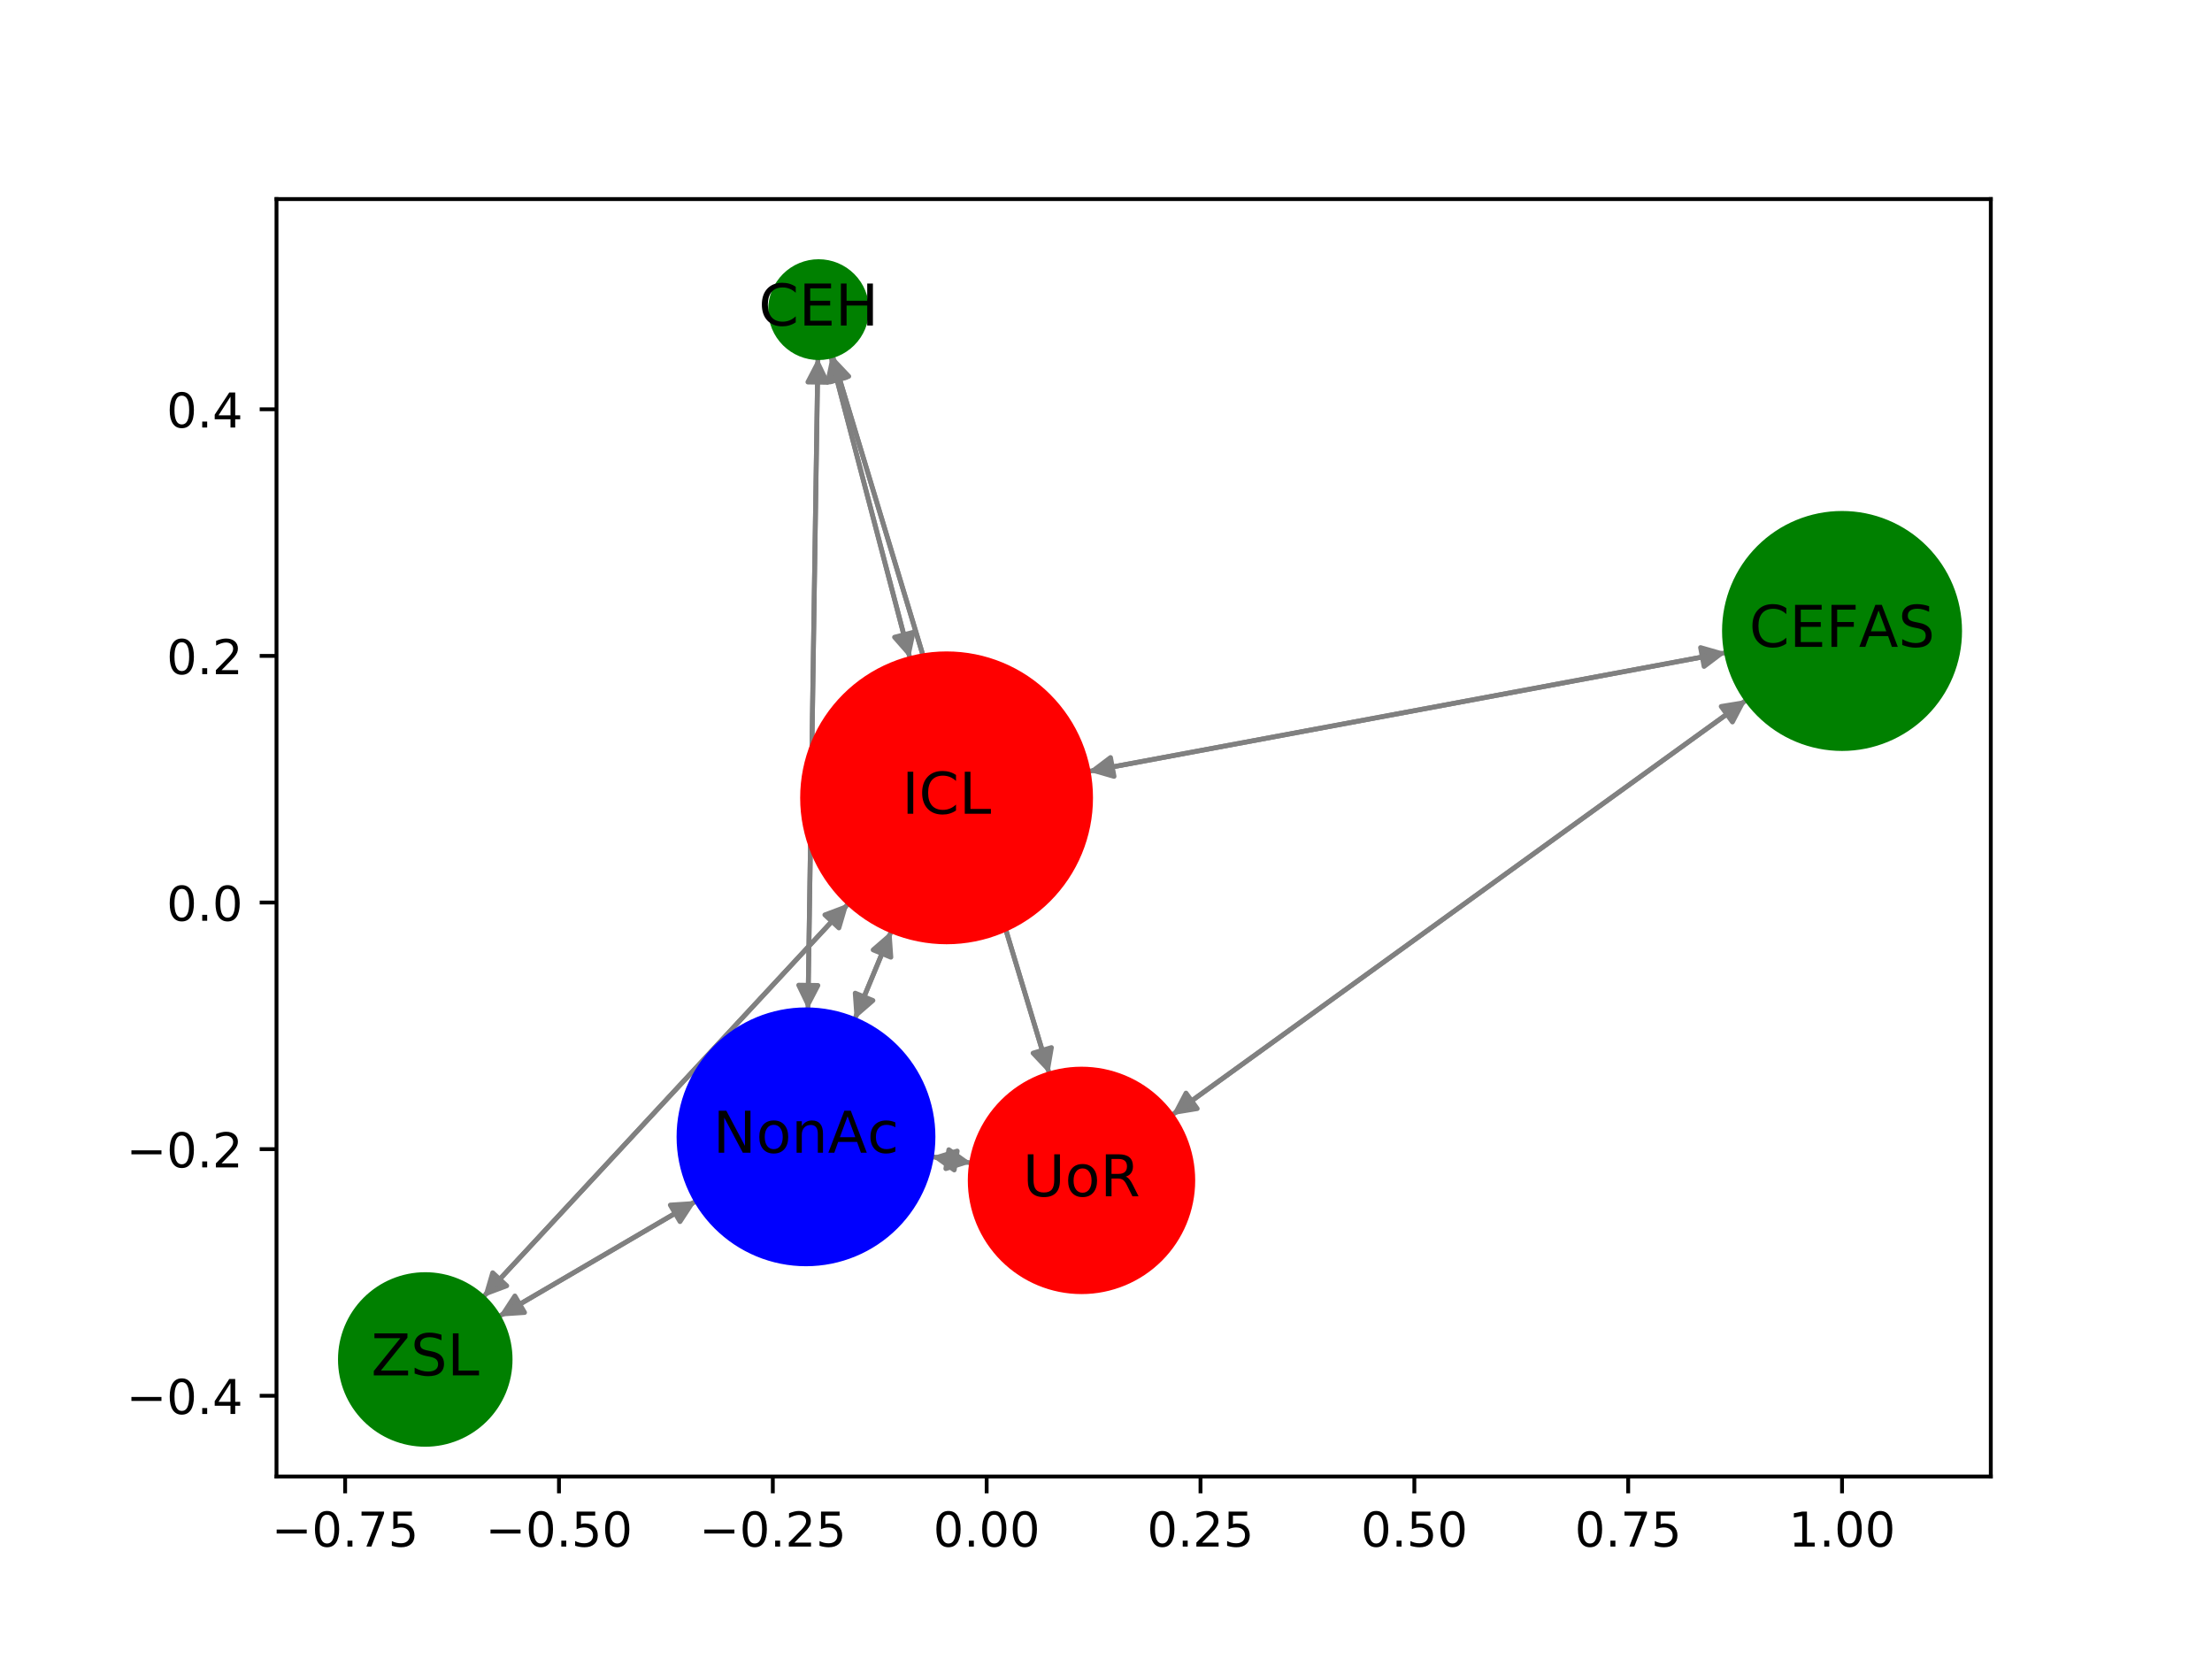 <?xml version="1.0" encoding="utf-8" standalone="no"?>
<!DOCTYPE svg PUBLIC "-//W3C//DTD SVG 1.1//EN"
  "http://www.w3.org/Graphics/SVG/1.1/DTD/svg11.dtd">
<!-- Created with matplotlib (https://matplotlib.org/) -->
<svg height="345.6pt" version="1.1" viewBox="0 0 460.8 345.6" width="460.8pt" xmlns="http://www.w3.org/2000/svg" xmlns:xlink="http://www.w3.org/1999/xlink">
 <defs>
  <style type="text/css">
*{stroke-linecap:butt;stroke-linejoin:round;}
  </style>
 </defs>
 <g id="figure_1">
  <g id="patch_1">
   <path d="M 0 345.6 
L 460.8 345.6 
L 460.8 0 
L 0 0 
z
" style="fill:#ffffff;"/>
  </g>
  <g id="axes_1">
   <g id="patch_2">
    <path d="M 57.6 307.584 
L 414.72 307.584 
L 414.72 41.472 
L 57.6 41.472 
z
" style="fill:#ffffff;"/>
   </g>
   <g id="patch_3">
    <path clip-path="url(#p76704c20b6)" d="M 197.189 166.204 
Q 185.127 120.191 173.35 75.259 
" style="fill:none;stroke:#808080;stroke-linecap:round;"/>
    <path clip-path="url(#p76704c20b6)" d="M 172.429 79.635 
L 173.35 75.259 
L 176.299 78.621 
L 172.429 79.635 
z
" style="fill:#808080;stroke:#808080;stroke-linecap:round;"/>
   </g>
   <g id="patch_4">
    <path clip-path="url(#p76704c20b6)" d="M 197.189 166.204 
Q 148.903 218.224 101.378 269.425 
" style="fill:none;stroke:#808080;stroke-linecap:round;"/>
    <path clip-path="url(#p76704c20b6)" d="M 105.565 267.854 
L 101.378 269.425 
L 102.633 265.133 
L 105.565 267.854 
z
" style="fill:#808080;stroke:#808080;stroke-linecap:round;"/>
   </g>
   <g id="patch_5">
    <path clip-path="url(#p76704c20b6)" d="M 197.189 166.204 
Q 278.421 151.067 358.553 136.134 
" style="fill:none;stroke:#808080;stroke-linecap:round;"/>
    <path clip-path="url(#p76704c20b6)" d="M 354.255 134.901 
L 358.553 136.134 
L 354.988 138.833 
L 354.255 134.901 
z
" style="fill:#808080;stroke:#808080;stroke-linecap:round;"/>
   </g>
   <g id="patch_6">
    <path clip-path="url(#p76704c20b6)" d="M 197.189 166.204 
Q 187.614 189.292 178.468 211.346 
" style="fill:none;stroke:#808080;stroke-linecap:round;"/>
    <path clip-path="url(#p76704c20b6)" d="M 181.848 208.417 
L 178.468 211.346 
L 178.153 206.885 
L 181.848 208.417 
z
" style="fill:#808080;stroke:#808080;stroke-linecap:round;"/>
   </g>
   <g id="patch_7">
    <path clip-path="url(#p76704c20b6)" d="M 225.297 245.898 
Q 199.359 159.988 173.744 75.147 
" style="fill:none;stroke:#808080;stroke-linecap:round;"/>
    <path clip-path="url(#p76704c20b6)" d="M 172.986 79.555 
L 173.744 75.147 
L 176.815 78.399 
L 172.986 79.555 
z
" style="fill:#808080;stroke:#808080;stroke-linecap:round;"/>
   </g>
   <g id="patch_8">
    <path clip-path="url(#p76704c20b6)" d="M 225.297 245.898 
Q 294.586 195.842 362.969 146.441 
" style="fill:none;stroke:#808080;stroke-linecap:round;"/>
    <path clip-path="url(#p76704c20b6)" d="M 358.555 147.162 
L 362.969 146.441 
L 360.898 150.404 
L 358.555 147.162 
z
" style="fill:#808080;stroke:#808080;stroke-linecap:round;"/>
   </g>
   <g id="patch_9">
    <path clip-path="url(#p76704c20b6)" d="M 225.297 245.898 
Q 209.668 243.427 195.144 241.13 
" style="fill:none;stroke:#808080;stroke-linecap:round;"/>
    <path clip-path="url(#p76704c20b6)" d="M 198.783 243.73 
L 195.144 241.13 
L 199.407 239.779 
L 198.783 243.73 
z
" style="fill:#808080;stroke:#808080;stroke-linecap:round;"/>
   </g>
   <g id="patch_10">
    <path clip-path="url(#p76704c20b6)" d="M 170.53 64.503 
Q 180.056 100.842 189.298 136.1 
" style="fill:none;stroke:#808080;stroke-linecap:round;"/>
    <path clip-path="url(#p76704c20b6)" d="M 190.218 131.724 
L 189.298 136.1 
L 186.349 132.738 
L 190.218 131.724 
z
" style="fill:#808080;stroke:#808080;stroke-linecap:round;"/>
   </g>
   <g id="patch_11">
    <path clip-path="url(#p76704c20b6)" d="M 170.53 64.503 
Q 194.563 144.103 218.273 222.632 
" style="fill:none;stroke:#808080;stroke-linecap:round;"/>
    <path clip-path="url(#p76704c20b6)" d="M 219.031 218.225 
L 218.273 222.632 
L 215.202 219.381 
L 219.031 218.225 
z
" style="fill:#808080;stroke:#808080;stroke-linecap:round;"/>
   </g>
   <g id="patch_12">
    <path clip-path="url(#p76704c20b6)" d="M 170.53 64.503 
Q 169.419 137.435 168.324 209.25 
" style="fill:none;stroke:#808080;stroke-linecap:round;"/>
    <path clip-path="url(#p76704c20b6)" d="M 170.385 205.281 
L 168.324 209.25 
L 166.385 205.22 
L 170.385 205.281 
z
" style="fill:#808080;stroke:#808080;stroke-linecap:round;"/>
   </g>
   <g id="patch_13">
    <path clip-path="url(#p76704c20b6)" d="M 88.59 283.202 
Q 132.683 235.698 176.016 189.014 
" style="fill:none;stroke:#808080;stroke-linecap:round;"/>
    <path clip-path="url(#p76704c20b6)" d="M 171.829 190.585 
L 176.016 189.014 
L 174.761 193.307 
L 171.829 190.585 
z
" style="fill:#808080;stroke:#808080;stroke-linecap:round;"/>
   </g>
   <g id="patch_14">
    <path clip-path="url(#p76704c20b6)" d="M 88.59 283.202 
Q 116.828 266.689 144.101 250.74 
" style="fill:none;stroke:#808080;stroke-linecap:round;"/>
    <path clip-path="url(#p76704c20b6)" d="M 139.639 251.033 
L 144.101 250.74 
L 141.658 254.486 
L 139.639 251.033 
z
" style="fill:#808080;stroke:#808080;stroke-linecap:round;"/>
   </g>
   <g id="patch_15">
    <path clip-path="url(#p76704c20b6)" d="M 383.73 131.442 
Q 305.205 146.075 227.779 160.504 
" style="fill:none;stroke:#808080;stroke-linecap:round;"/>
    <path clip-path="url(#p76704c20b6)" d="M 232.078 161.737 
L 227.779 160.504 
L 231.345 157.805 
L 232.078 161.737 
z
" style="fill:#808080;stroke:#808080;stroke-linecap:round;"/>
   </g>
   <g id="patch_16">
    <path clip-path="url(#p76704c20b6)" d="M 383.73 131.442 
Q 313.909 181.883 244.995 231.668 
" style="fill:none;stroke:#808080;stroke-linecap:round;"/>
    <path clip-path="url(#p76704c20b6)" d="M 249.408 230.947 
L 244.995 231.668 
L 247.066 227.705 
L 249.408 230.947 
z
" style="fill:#808080;stroke:#808080;stroke-linecap:round;"/>
   </g>
   <g id="patch_17">
    <path clip-path="url(#p76704c20b6)" d="M 167.904 236.822 
Q 176.8 215.368 185.269 194.947 
" style="fill:none;stroke:#808080;stroke-linecap:round;"/>
    <path clip-path="url(#p76704c20b6)" d="M 181.889 197.876 
L 185.269 194.947 
L 185.584 199.408 
L 181.889 197.876 
z
" style="fill:#808080;stroke:#808080;stroke-linecap:round;"/>
   </g>
   <g id="patch_18">
    <path clip-path="url(#p76704c20b6)" d="M 167.904 236.822 
Q 185.151 239.549 201.294 242.102 
" style="fill:none;stroke:#808080;stroke-linecap:round;"/>
    <path clip-path="url(#p76704c20b6)" d="M 197.655 239.502 
L 201.294 242.102 
L 197.03 243.453 
L 197.655 239.502 
z
" style="fill:#808080;stroke:#808080;stroke-linecap:round;"/>
   </g>
   <g id="patch_19">
    <path clip-path="url(#p76704c20b6)" d="M 167.904 236.822 
Q 169.141 155.662 170.361 75.62 
" style="fill:none;stroke:#808080;stroke-linecap:round;"/>
    <path clip-path="url(#p76704c20b6)" d="M 168.3 79.589 
L 170.361 75.62 
L 172.3 79.65 
L 168.3 79.589 
z
" style="fill:#808080;stroke:#808080;stroke-linecap:round;"/>
   </g>
   <g id="patch_20">
    <path clip-path="url(#p76704c20b6)" d="M 167.904 236.822 
Q 135.877 255.55 104.816 273.713 
" style="fill:none;stroke:#808080;stroke-linecap:round;"/>
    <path clip-path="url(#p76704c20b6)" d="M 109.278 273.421 
L 104.816 273.713 
L 107.259 269.968 
L 109.278 273.421 
z
" style="fill:#808080;stroke:#808080;stroke-linecap:round;"/>
   </g>
   <g id="matplotlib.axis_1">
    <g id="xtick_1">
     <g id="line2d_1">
      <defs>
       <path d="M 0 0 
L 0 3.5 
" id="m5a3bbb198d" style="stroke:#000000;stroke-width:0.8;"/>
      </defs>
      <g>
       <use style="stroke:#000000;stroke-width:0.8;" x="71.897" xlink:href="#m5a3bbb198d" y="307.584"/>
      </g>
     </g>
     <g id="text_1">
      <!-- −0.75 -->
      <defs>
       <path d="M 10.594 35.5 
L 73.188 35.5 
L 73.188 27.203 
L 10.594 27.203 
z
" id="DejaVuSans-8722"/>
       <path d="M 31.781 66.406 
Q 24.172 66.406 20.328 58.906 
Q 16.5 51.422 16.5 36.375 
Q 16.5 21.391 20.328 13.891 
Q 24.172 6.391 31.781 6.391 
Q 39.453 6.391 43.281 13.891 
Q 47.125 21.391 47.125 36.375 
Q 47.125 51.422 43.281 58.906 
Q 39.453 66.406 31.781 66.406 
z
M 31.781 74.219 
Q 44.047 74.219 50.516 64.516 
Q 56.984 54.828 56.984 36.375 
Q 56.984 17.969 50.516 8.266 
Q 44.047 -1.422 31.781 -1.422 
Q 19.531 -1.422 13.062 8.266 
Q 6.594 17.969 6.594 36.375 
Q 6.594 54.828 13.062 64.516 
Q 19.531 74.219 31.781 74.219 
z
" id="DejaVuSans-48"/>
       <path d="M 10.688 12.406 
L 21 12.406 
L 21 0 
L 10.688 0 
z
" id="DejaVuSans-46"/>
       <path d="M 8.203 72.906 
L 55.078 72.906 
L 55.078 68.703 
L 28.609 0 
L 18.312 0 
L 43.219 64.594 
L 8.203 64.594 
z
" id="DejaVuSans-55"/>
       <path d="M 10.797 72.906 
L 49.516 72.906 
L 49.516 64.594 
L 19.828 64.594 
L 19.828 46.734 
Q 21.969 47.469 24.109 47.828 
Q 26.266 48.188 28.422 48.188 
Q 40.625 48.188 47.75 41.5 
Q 54.891 34.812 54.891 23.391 
Q 54.891 11.625 47.562 5.094 
Q 40.234 -1.422 26.906 -1.422 
Q 22.312 -1.422 17.547 -0.641 
Q 12.797 0.141 7.719 1.703 
L 7.719 11.625 
Q 12.109 9.234 16.797 8.062 
Q 21.484 6.891 26.703 6.891 
Q 35.156 6.891 40.078 11.328 
Q 45.016 15.766 45.016 23.391 
Q 45.016 31 40.078 35.438 
Q 35.156 39.891 26.703 39.891 
Q 22.75 39.891 18.812 39.016 
Q 14.891 38.141 10.797 36.281 
z
" id="DejaVuSans-53"/>
      </defs>
      <g transform="translate(56.575 322.182)scale(0.1 -0.1)">
       <use xlink:href="#DejaVuSans-8722"/>
       <use x="83.789" xlink:href="#DejaVuSans-48"/>
       <use x="147.412" xlink:href="#DejaVuSans-46"/>
       <use x="179.199" xlink:href="#DejaVuSans-55"/>
       <use x="242.822" xlink:href="#DejaVuSans-53"/>
      </g>
     </g>
    </g>
    <g id="xtick_2">
     <g id="line2d_2">
      <g>
       <use style="stroke:#000000;stroke-width:0.8;" x="116.445" xlink:href="#m5a3bbb198d" y="307.584"/>
      </g>
     </g>
     <g id="text_2">
      <!-- −0.50 -->
      <g transform="translate(101.122 322.182)scale(0.1 -0.1)">
       <use xlink:href="#DejaVuSans-8722"/>
       <use x="83.789" xlink:href="#DejaVuSans-48"/>
       <use x="147.412" xlink:href="#DejaVuSans-46"/>
       <use x="179.199" xlink:href="#DejaVuSans-53"/>
       <use x="242.822" xlink:href="#DejaVuSans-48"/>
      </g>
     </g>
    </g>
    <g id="xtick_3">
     <g id="line2d_3">
      <g>
       <use style="stroke:#000000;stroke-width:0.8;" x="160.992" xlink:href="#m5a3bbb198d" y="307.584"/>
      </g>
     </g>
     <g id="text_3">
      <!-- −0.25 -->
      <defs>
       <path d="M 19.188 8.297 
L 53.609 8.297 
L 53.609 0 
L 7.328 0 
L 7.328 8.297 
Q 12.938 14.109 22.625 23.891 
Q 32.328 33.688 34.812 36.531 
Q 39.547 41.844 41.422 45.531 
Q 43.312 49.219 43.312 52.781 
Q 43.312 58.594 39.234 62.25 
Q 35.156 65.922 28.609 65.922 
Q 23.969 65.922 18.812 64.312 
Q 13.672 62.703 7.812 59.422 
L 7.812 69.391 
Q 13.766 71.781 18.938 73 
Q 24.125 74.219 28.422 74.219 
Q 39.75 74.219 46.484 68.547 
Q 53.219 62.891 53.219 53.422 
Q 53.219 48.922 51.531 44.891 
Q 49.859 40.875 45.406 35.406 
Q 44.188 33.984 37.641 27.219 
Q 31.109 20.453 19.188 8.297 
z
" id="DejaVuSans-50"/>
      </defs>
      <g transform="translate(145.67 322.182)scale(0.1 -0.1)">
       <use xlink:href="#DejaVuSans-8722"/>
       <use x="83.789" xlink:href="#DejaVuSans-48"/>
       <use x="147.412" xlink:href="#DejaVuSans-46"/>
       <use x="179.199" xlink:href="#DejaVuSans-50"/>
       <use x="242.822" xlink:href="#DejaVuSans-53"/>
      </g>
     </g>
    </g>
    <g id="xtick_4">
     <g id="line2d_4">
      <g>
       <use style="stroke:#000000;stroke-width:0.8;" x="205.54" xlink:href="#m5a3bbb198d" y="307.584"/>
      </g>
     </g>
     <g id="text_4">
      <!-- 0.00 -->
      <g transform="translate(194.407 322.182)scale(0.1 -0.1)">
       <use xlink:href="#DejaVuSans-48"/>
       <use x="63.623" xlink:href="#DejaVuSans-46"/>
       <use x="95.41" xlink:href="#DejaVuSans-48"/>
       <use x="159.033" xlink:href="#DejaVuSans-48"/>
      </g>
     </g>
    </g>
    <g id="xtick_5">
     <g id="line2d_5">
      <g>
       <use style="stroke:#000000;stroke-width:0.8;" x="250.088" xlink:href="#m5a3bbb198d" y="307.584"/>
      </g>
     </g>
     <g id="text_5">
      <!-- 0.25 -->
      <g transform="translate(238.955 322.182)scale(0.1 -0.1)">
       <use xlink:href="#DejaVuSans-48"/>
       <use x="63.623" xlink:href="#DejaVuSans-46"/>
       <use x="95.41" xlink:href="#DejaVuSans-50"/>
       <use x="159.033" xlink:href="#DejaVuSans-53"/>
      </g>
     </g>
    </g>
    <g id="xtick_6">
     <g id="line2d_6">
      <g>
       <use style="stroke:#000000;stroke-width:0.8;" x="294.635" xlink:href="#m5a3bbb198d" y="307.584"/>
      </g>
     </g>
     <g id="text_6">
      <!-- 0.50 -->
      <g transform="translate(283.502 322.182)scale(0.1 -0.1)">
       <use xlink:href="#DejaVuSans-48"/>
       <use x="63.623" xlink:href="#DejaVuSans-46"/>
       <use x="95.41" xlink:href="#DejaVuSans-53"/>
       <use x="159.033" xlink:href="#DejaVuSans-48"/>
      </g>
     </g>
    </g>
    <g id="xtick_7">
     <g id="line2d_7">
      <g>
       <use style="stroke:#000000;stroke-width:0.8;" x="339.183" xlink:href="#m5a3bbb198d" y="307.584"/>
      </g>
     </g>
     <g id="text_7">
      <!-- 0.75 -->
      <g transform="translate(328.05 322.182)scale(0.1 -0.1)">
       <use xlink:href="#DejaVuSans-48"/>
       <use x="63.623" xlink:href="#DejaVuSans-46"/>
       <use x="95.41" xlink:href="#DejaVuSans-55"/>
       <use x="159.033" xlink:href="#DejaVuSans-53"/>
      </g>
     </g>
    </g>
    <g id="xtick_8">
     <g id="line2d_8">
      <g>
       <use style="stroke:#000000;stroke-width:0.8;" x="383.73" xlink:href="#m5a3bbb198d" y="307.584"/>
      </g>
     </g>
     <g id="text_8">
      <!-- 1.00 -->
      <defs>
       <path d="M 12.406 8.297 
L 28.516 8.297 
L 28.516 63.922 
L 10.984 60.406 
L 10.984 69.391 
L 28.422 72.906 
L 38.281 72.906 
L 38.281 8.297 
L 54.391 8.297 
L 54.391 0 
L 12.406 0 
z
" id="DejaVuSans-49"/>
      </defs>
      <g transform="translate(372.597 322.182)scale(0.1 -0.1)">
       <use xlink:href="#DejaVuSans-49"/>
       <use x="63.623" xlink:href="#DejaVuSans-46"/>
       <use x="95.41" xlink:href="#DejaVuSans-48"/>
       <use x="159.033" xlink:href="#DejaVuSans-48"/>
      </g>
     </g>
    </g>
   </g>
   <g id="matplotlib.axis_2">
    <g id="ytick_1">
     <g id="line2d_9">
      <defs>
       <path d="M 0 0 
L -3.5 0 
" id="m8e0c71b98f" style="stroke:#000000;stroke-width:0.8;"/>
      </defs>
      <g>
       <use style="stroke:#000000;stroke-width:0.8;" x="57.6" xlink:href="#m8e0c71b98f" y="290.762"/>
      </g>
     </g>
     <g id="text_9">
      <!-- −0.4 -->
      <defs>
       <path d="M 37.797 64.312 
L 12.891 25.391 
L 37.797 25.391 
z
M 35.203 72.906 
L 47.609 72.906 
L 47.609 25.391 
L 58.016 25.391 
L 58.016 17.188 
L 47.609 17.188 
L 47.609 0 
L 37.797 0 
L 37.797 17.188 
L 4.891 17.188 
L 4.891 26.703 
z
" id="DejaVuSans-52"/>
      </defs>
      <g transform="translate(26.317 294.561)scale(0.1 -0.1)">
       <use xlink:href="#DejaVuSans-8722"/>
       <use x="83.789" xlink:href="#DejaVuSans-48"/>
       <use x="147.412" xlink:href="#DejaVuSans-46"/>
       <use x="179.199" xlink:href="#DejaVuSans-52"/>
      </g>
     </g>
    </g>
    <g id="ytick_2">
     <g id="line2d_10">
      <g>
       <use style="stroke:#000000;stroke-width:0.8;" x="57.6" xlink:href="#m8e0c71b98f" y="239.387"/>
      </g>
     </g>
     <g id="text_10">
      <!-- −0.2 -->
      <g transform="translate(26.317 243.186)scale(0.1 -0.1)">
       <use xlink:href="#DejaVuSans-8722"/>
       <use x="83.789" xlink:href="#DejaVuSans-48"/>
       <use x="147.412" xlink:href="#DejaVuSans-46"/>
       <use x="179.199" xlink:href="#DejaVuSans-50"/>
      </g>
     </g>
    </g>
    <g id="ytick_3">
     <g id="line2d_11">
      <g>
       <use style="stroke:#000000;stroke-width:0.8;" x="57.6" xlink:href="#m8e0c71b98f" y="188.012"/>
      </g>
     </g>
     <g id="text_11">
      <!-- 0.0 -->
      <g transform="translate(34.697 191.811)scale(0.1 -0.1)">
       <use xlink:href="#DejaVuSans-48"/>
       <use x="63.623" xlink:href="#DejaVuSans-46"/>
       <use x="95.41" xlink:href="#DejaVuSans-48"/>
      </g>
     </g>
    </g>
    <g id="ytick_4">
     <g id="line2d_12">
      <g>
       <use style="stroke:#000000;stroke-width:0.8;" x="57.6" xlink:href="#m8e0c71b98f" y="136.637"/>
      </g>
     </g>
     <g id="text_12">
      <!-- 0.2 -->
      <g transform="translate(34.697 140.436)scale(0.1 -0.1)">
       <use xlink:href="#DejaVuSans-48"/>
       <use x="63.623" xlink:href="#DejaVuSans-46"/>
       <use x="95.41" xlink:href="#DejaVuSans-50"/>
      </g>
     </g>
    </g>
    <g id="ytick_5">
     <g id="line2d_13">
      <g>
       <use style="stroke:#000000;stroke-width:0.8;" x="57.6" xlink:href="#m8e0c71b98f" y="85.262"/>
      </g>
     </g>
     <g id="text_13">
      <!-- 0.4 -->
      <g transform="translate(34.697 89.061)scale(0.1 -0.1)">
       <use xlink:href="#DejaVuSans-48"/>
       <use x="63.623" xlink:href="#DejaVuSans-46"/>
       <use x="95.41" xlink:href="#DejaVuSans-52"/>
      </g>
     </g>
    </g>
   </g>
   <g id="PathCollection_1">
    <path clip-path="url(#p76704c20b6)" d="M 197.189 196.204 
C 205.145 196.204 212.776 193.043 218.402 187.417 
C 224.028 181.792 227.189 174.16 227.189 166.204 
C 227.189 158.248 224.028 150.617 218.402 144.991 
C 212.776 139.365 205.145 136.204 197.189 136.204 
C 189.233 136.204 181.601 139.365 175.975 144.991 
C 170.35 150.617 167.189 158.248 167.189 166.204 
C 167.189 174.16 170.35 181.792 175.975 187.417 
C 181.601 193.043 189.233 196.204 197.189 196.204 
z
" style="fill:#ff0000;stroke:#ff0000;"/>
    <path clip-path="url(#p76704c20b6)" d="M 225.297 269.082 
C 231.446 269.082 237.343 266.639 241.691 262.292 
C 246.038 257.944 248.481 252.047 248.481 245.898 
C 248.481 239.75 246.038 233.852 241.691 229.505 
C 237.343 225.157 231.446 222.714 225.297 222.714 
C 219.149 222.714 213.251 225.157 208.904 229.505 
C 204.556 233.852 202.113 239.75 202.113 245.898 
C 202.113 252.047 204.556 257.944 208.904 262.292 
C 213.251 266.639 219.149 269.082 225.297 269.082 
z
" style="fill:#ff0000;stroke:#ff0000;"/>
    <path clip-path="url(#p76704c20b6)" d="M 170.53 74.503 
C 173.182 74.503 175.726 73.449 177.601 71.574 
C 179.477 69.699 180.53 67.155 180.53 64.503 
C 180.53 61.851 179.477 59.307 177.601 57.432 
C 175.726 55.557 173.182 54.503 170.53 54.503 
C 167.878 54.503 165.335 55.557 163.459 57.432 
C 161.584 59.307 160.53 61.851 160.53 64.503 
C 160.53 67.155 161.584 69.699 163.459 71.574 
C 165.335 73.449 167.878 74.503 170.53 74.503 
z
" style="fill:#008000;stroke:#008000;"/>
    <path clip-path="url(#p76704c20b6)" d="M 88.59 300.88 
C 93.278 300.88 97.775 299.017 101.09 295.702 
C 104.405 292.387 106.267 287.89 106.267 283.202 
C 106.267 278.514 104.405 274.017 101.09 270.702 
C 97.775 267.387 93.278 265.524 88.59 265.524 
C 83.902 265.524 79.405 267.387 76.09 270.702 
C 72.775 274.017 70.912 278.514 70.912 283.202 
C 70.912 287.89 72.775 292.387 76.09 295.702 
C 79.405 299.017 83.902 300.88 88.59 300.88 
z
" style="fill:#008000;stroke:#008000;"/>
    <path clip-path="url(#p76704c20b6)" d="M 383.73 155.937 
C 390.226 155.937 396.457 153.356 401.051 148.763 
C 405.644 144.169 408.225 137.938 408.225 131.442 
C 408.225 124.946 405.644 118.715 401.051 114.122 
C 396.457 109.528 390.226 106.947 383.73 106.947 
C 377.234 106.947 371.003 109.528 366.41 114.122 
C 361.816 118.715 359.235 124.946 359.235 131.442 
C 359.235 137.938 361.816 144.169 366.41 148.763 
C 371.003 153.356 377.234 155.937 383.73 155.937 
z
" style="fill:#008000;stroke:#008000;"/>
    <path clip-path="url(#p76704c20b6)" d="M 167.904 263.279 
C 174.92 263.279 181.65 260.491 186.612 255.53 
C 191.573 250.568 194.361 243.838 194.361 236.822 
C 194.361 229.805 191.573 223.075 186.612 218.113 
C 181.65 213.152 174.92 210.364 167.904 210.364 
C 160.887 210.364 154.157 213.152 149.195 218.113 
C 144.234 223.075 141.446 229.805 141.446 236.822 
C 141.446 243.838 144.234 250.568 149.195 255.53 
C 154.157 260.491 160.887 263.279 167.904 263.279 
z
" style="fill:#0000ff;stroke:#0000ff;"/>
   </g>
   <g id="patch_21">
    <path d="M 57.6 307.584 
L 57.6 41.472 
" style="fill:none;stroke:#000000;stroke-linecap:square;stroke-linejoin:miter;stroke-width:0.8;"/>
   </g>
   <g id="patch_22">
    <path d="M 414.72 307.584 
L 414.72 41.472 
" style="fill:none;stroke:#000000;stroke-linecap:square;stroke-linejoin:miter;stroke-width:0.8;"/>
   </g>
   <g id="patch_23">
    <path d="M 57.6 307.584 
L 414.72 307.584 
" style="fill:none;stroke:#000000;stroke-linecap:square;stroke-linejoin:miter;stroke-width:0.8;"/>
   </g>
   <g id="patch_24">
    <path d="M 57.6 41.472 
L 414.72 41.472 
" style="fill:none;stroke:#000000;stroke-linecap:square;stroke-linejoin:miter;stroke-width:0.8;"/>
   </g>
   <g id="text_14">
    <g clip-path="url(#p76704c20b6)">
     <!-- ICL -->
     <defs>
      <path d="M 9.812 72.906 
L 19.672 72.906 
L 19.672 0 
L 9.812 0 
z
" id="DejaVuSans-73"/>
      <path d="M 64.406 67.281 
L 64.406 56.891 
Q 59.422 61.531 53.781 63.812 
Q 48.141 66.109 41.797 66.109 
Q 29.297 66.109 22.656 58.469 
Q 16.016 50.828 16.016 36.375 
Q 16.016 21.969 22.656 14.328 
Q 29.297 6.688 41.797 6.688 
Q 48.141 6.688 53.781 8.984 
Q 59.422 11.281 64.406 15.922 
L 64.406 5.609 
Q 59.234 2.094 53.438 0.328 
Q 47.656 -1.422 41.219 -1.422 
Q 24.656 -1.422 15.125 8.703 
Q 5.609 18.844 5.609 36.375 
Q 5.609 53.953 15.125 64.078 
Q 24.656 74.219 41.219 74.219 
Q 47.75 74.219 53.531 72.484 
Q 59.328 70.75 64.406 67.281 
z
" id="DejaVuSans-67"/>
      <path d="M 9.812 72.906 
L 19.672 72.906 
L 19.672 8.297 
L 55.172 8.297 
L 55.172 0 
L 9.812 0 
z
" id="DejaVuSans-76"/>
     </defs>
     <g transform="translate(187.886 169.516)scale(0.12 -0.12)">
      <use xlink:href="#DejaVuSans-73"/>
      <use x="29.492" xlink:href="#DejaVuSans-67"/>
      <use x="99.316" xlink:href="#DejaVuSans-76"/>
     </g>
    </g>
   </g>
   <g id="text_15">
    <g clip-path="url(#p76704c20b6)">
     <!-- UoR -->
     <defs>
      <path d="M 8.688 72.906 
L 18.609 72.906 
L 18.609 28.609 
Q 18.609 16.891 22.844 11.734 
Q 27.094 6.594 36.625 6.594 
Q 46.094 6.594 50.344 11.734 
Q 54.594 16.891 54.594 28.609 
L 54.594 72.906 
L 64.5 72.906 
L 64.5 27.391 
Q 64.5 13.141 57.438 5.859 
Q 50.391 -1.422 36.625 -1.422 
Q 22.797 -1.422 15.734 5.859 
Q 8.688 13.141 8.688 27.391 
z
" id="DejaVuSans-85"/>
      <path d="M 30.609 48.391 
Q 23.391 48.391 19.188 42.75 
Q 14.984 37.109 14.984 27.297 
Q 14.984 17.484 19.156 11.844 
Q 23.344 6.203 30.609 6.203 
Q 37.797 6.203 41.984 11.859 
Q 46.188 17.531 46.188 27.297 
Q 46.188 37.016 41.984 42.703 
Q 37.797 48.391 30.609 48.391 
z
M 30.609 56 
Q 42.328 56 49.016 48.375 
Q 55.719 40.766 55.719 27.297 
Q 55.719 13.875 49.016 6.219 
Q 42.328 -1.422 30.609 -1.422 
Q 18.844 -1.422 12.172 6.219 
Q 5.516 13.875 5.516 27.297 
Q 5.516 40.766 12.172 48.375 
Q 18.844 56 30.609 56 
z
" id="DejaVuSans-111"/>
      <path d="M 44.391 34.188 
Q 47.562 33.109 50.562 29.594 
Q 53.562 26.078 56.594 19.922 
L 66.609 0 
L 56 0 
L 46.688 18.703 
Q 43.062 26.031 39.672 28.422 
Q 36.281 30.812 30.422 30.812 
L 19.672 30.812 
L 19.672 0 
L 9.812 0 
L 9.812 72.906 
L 32.078 72.906 
Q 44.578 72.906 50.734 67.672 
Q 56.891 62.453 56.891 51.906 
Q 56.891 45.016 53.688 40.469 
Q 50.484 35.938 44.391 34.188 
z
M 19.672 64.797 
L 19.672 38.922 
L 32.078 38.922 
Q 39.203 38.922 42.844 42.219 
Q 46.484 45.516 46.484 51.906 
Q 46.484 58.297 42.844 61.547 
Q 39.203 64.797 32.078 64.797 
z
" id="DejaVuSans-82"/>
     </defs>
     <g transform="translate(213.066 249.21)scale(0.12 -0.12)">
      <use xlink:href="#DejaVuSans-85"/>
      <use x="73.193" xlink:href="#DejaVuSans-111"/>
      <use x="134.375" xlink:href="#DejaVuSans-82"/>
     </g>
    </g>
   </g>
   <g id="text_16">
    <g clip-path="url(#p76704c20b6)">
     <!-- CEH -->
     <defs>
      <path d="M 9.812 72.906 
L 55.906 72.906 
L 55.906 64.594 
L 19.672 64.594 
L 19.672 43.016 
L 54.391 43.016 
L 54.391 34.719 
L 19.672 34.719 
L 19.672 8.297 
L 56.781 8.297 
L 56.781 0 
L 9.812 0 
z
" id="DejaVuSans-69"/>
      <path d="M 9.812 72.906 
L 19.672 72.906 
L 19.672 43.016 
L 55.516 43.016 
L 55.516 72.906 
L 65.375 72.906 
L 65.375 0 
L 55.516 0 
L 55.516 34.719 
L 19.672 34.719 
L 19.672 0 
L 9.812 0 
z
" id="DejaVuSans-72"/>
     </defs>
     <g transform="translate(158.037 67.814)scale(0.12 -0.12)">
      <use xlink:href="#DejaVuSans-67"/>
      <use x="69.824" xlink:href="#DejaVuSans-69"/>
      <use x="133.008" xlink:href="#DejaVuSans-72"/>
     </g>
    </g>
   </g>
   <g id="text_17">
    <g clip-path="url(#p76704c20b6)">
     <!-- ZSL -->
     <defs>
      <path d="M 5.609 72.906 
L 62.891 72.906 
L 62.891 65.375 
L 16.797 8.297 
L 64.016 8.297 
L 64.016 0 
L 4.5 0 
L 4.5 7.516 
L 50.594 64.594 
L 5.609 64.594 
z
" id="DejaVuSans-90"/>
      <path d="M 53.516 70.516 
L 53.516 60.891 
Q 47.906 63.578 42.922 64.891 
Q 37.938 66.219 33.297 66.219 
Q 25.25 66.219 20.875 63.094 
Q 16.5 59.969 16.5 54.203 
Q 16.5 49.359 19.406 46.891 
Q 22.312 44.438 30.422 42.922 
L 36.375 41.703 
Q 47.406 39.594 52.656 34.297 
Q 57.906 29 57.906 20.125 
Q 57.906 9.516 50.797 4.047 
Q 43.703 -1.422 29.984 -1.422 
Q 24.812 -1.422 18.969 -0.25 
Q 13.141 0.922 6.891 3.219 
L 6.891 13.375 
Q 12.891 10.016 18.656 8.297 
Q 24.422 6.594 29.984 6.594 
Q 38.422 6.594 43.016 9.906 
Q 47.609 13.234 47.609 19.391 
Q 47.609 24.75 44.312 27.781 
Q 41.016 30.812 33.5 32.328 
L 27.484 33.5 
Q 16.453 35.688 11.516 40.375 
Q 6.594 45.062 6.594 53.422 
Q 6.594 63.094 13.406 68.656 
Q 20.219 74.219 32.172 74.219 
Q 37.312 74.219 42.625 73.281 
Q 47.953 72.359 53.516 70.516 
z
" id="DejaVuSans-83"/>
     </defs>
     <g transform="translate(77.328 286.513)scale(0.12 -0.12)">
      <use xlink:href="#DejaVuSans-90"/>
      <use x="68.506" xlink:href="#DejaVuSans-83"/>
      <use x="131.982" xlink:href="#DejaVuSans-76"/>
     </g>
    </g>
   </g>
   <g id="text_18">
    <g clip-path="url(#p76704c20b6)">
     <!-- CEFAS -->
     <defs>
      <path d="M 9.812 72.906 
L 51.703 72.906 
L 51.703 64.594 
L 19.672 64.594 
L 19.672 43.109 
L 48.578 43.109 
L 48.578 34.812 
L 19.672 34.812 
L 19.672 0 
L 9.812 0 
z
" id="DejaVuSans-70"/>
      <path d="M 34.188 63.188 
L 20.797 26.906 
L 47.609 26.906 
z
M 28.609 72.906 
L 39.797 72.906 
L 67.578 0 
L 57.328 0 
L 50.688 18.703 
L 17.828 18.703 
L 11.188 0 
L 0.781 0 
z
" id="DejaVuSans-65"/>
     </defs>
     <g transform="translate(364.393 134.753)scale(0.12 -0.12)">
      <use xlink:href="#DejaVuSans-67"/>
      <use x="69.824" xlink:href="#DejaVuSans-69"/>
      <use x="133.008" xlink:href="#DejaVuSans-70"/>
      <use x="190.387" xlink:href="#DejaVuSans-65"/>
      <use x="258.795" xlink:href="#DejaVuSans-83"/>
     </g>
    </g>
   </g>
   <g id="text_19">
    <g clip-path="url(#p76704c20b6)">
     <!-- NonAc -->
     <defs>
      <path d="M 9.812 72.906 
L 23.094 72.906 
L 55.422 11.922 
L 55.422 72.906 
L 64.984 72.906 
L 64.984 0 
L 51.703 0 
L 19.391 60.984 
L 19.391 0 
L 9.812 0 
z
" id="DejaVuSans-78"/>
      <path d="M 54.891 33.016 
L 54.891 0 
L 45.906 0 
L 45.906 32.719 
Q 45.906 40.484 42.875 44.328 
Q 39.844 48.188 33.797 48.188 
Q 26.516 48.188 22.312 43.547 
Q 18.109 38.922 18.109 30.906 
L 18.109 0 
L 9.078 0 
L 9.078 54.688 
L 18.109 54.688 
L 18.109 46.188 
Q 21.344 51.125 25.703 53.562 
Q 30.078 56 35.797 56 
Q 45.219 56 50.047 50.172 
Q 54.891 44.344 54.891 33.016 
z
" id="DejaVuSans-110"/>
      <path d="M 48.781 52.594 
L 48.781 44.188 
Q 44.969 46.297 41.141 47.344 
Q 37.312 48.391 33.406 48.391 
Q 24.656 48.391 19.812 42.844 
Q 14.984 37.312 14.984 27.297 
Q 14.984 17.281 19.812 11.734 
Q 24.656 6.203 33.406 6.203 
Q 37.312 6.203 41.141 7.25 
Q 44.969 8.297 48.781 10.406 
L 48.781 2.094 
Q 45.016 0.344 40.984 -0.531 
Q 36.969 -1.422 32.422 -1.422 
Q 20.062 -1.422 12.781 6.344 
Q 5.516 14.109 5.516 27.297 
Q 5.516 40.672 12.859 48.328 
Q 20.219 56 33.016 56 
Q 37.156 56 41.109 55.141 
Q 45.062 54.297 48.781 52.594 
z
" id="DejaVuSans-99"/>
     </defs>
     <g transform="translate(148.539 240.133)scale(0.12 -0.12)">
      <use xlink:href="#DejaVuSans-78"/>
      <use x="74.805" xlink:href="#DejaVuSans-111"/>
      <use x="135.986" xlink:href="#DejaVuSans-110"/>
      <use x="199.365" xlink:href="#DejaVuSans-65"/>
      <use x="267.758" xlink:href="#DejaVuSans-99"/>
     </g>
    </g>
   </g>
  </g>
 </g>
 <defs>
  <clipPath id="p76704c20b6">
   <rect height="266.112" width="357.12" x="57.6" y="41.472"/>
  </clipPath>
 </defs>
</svg>
